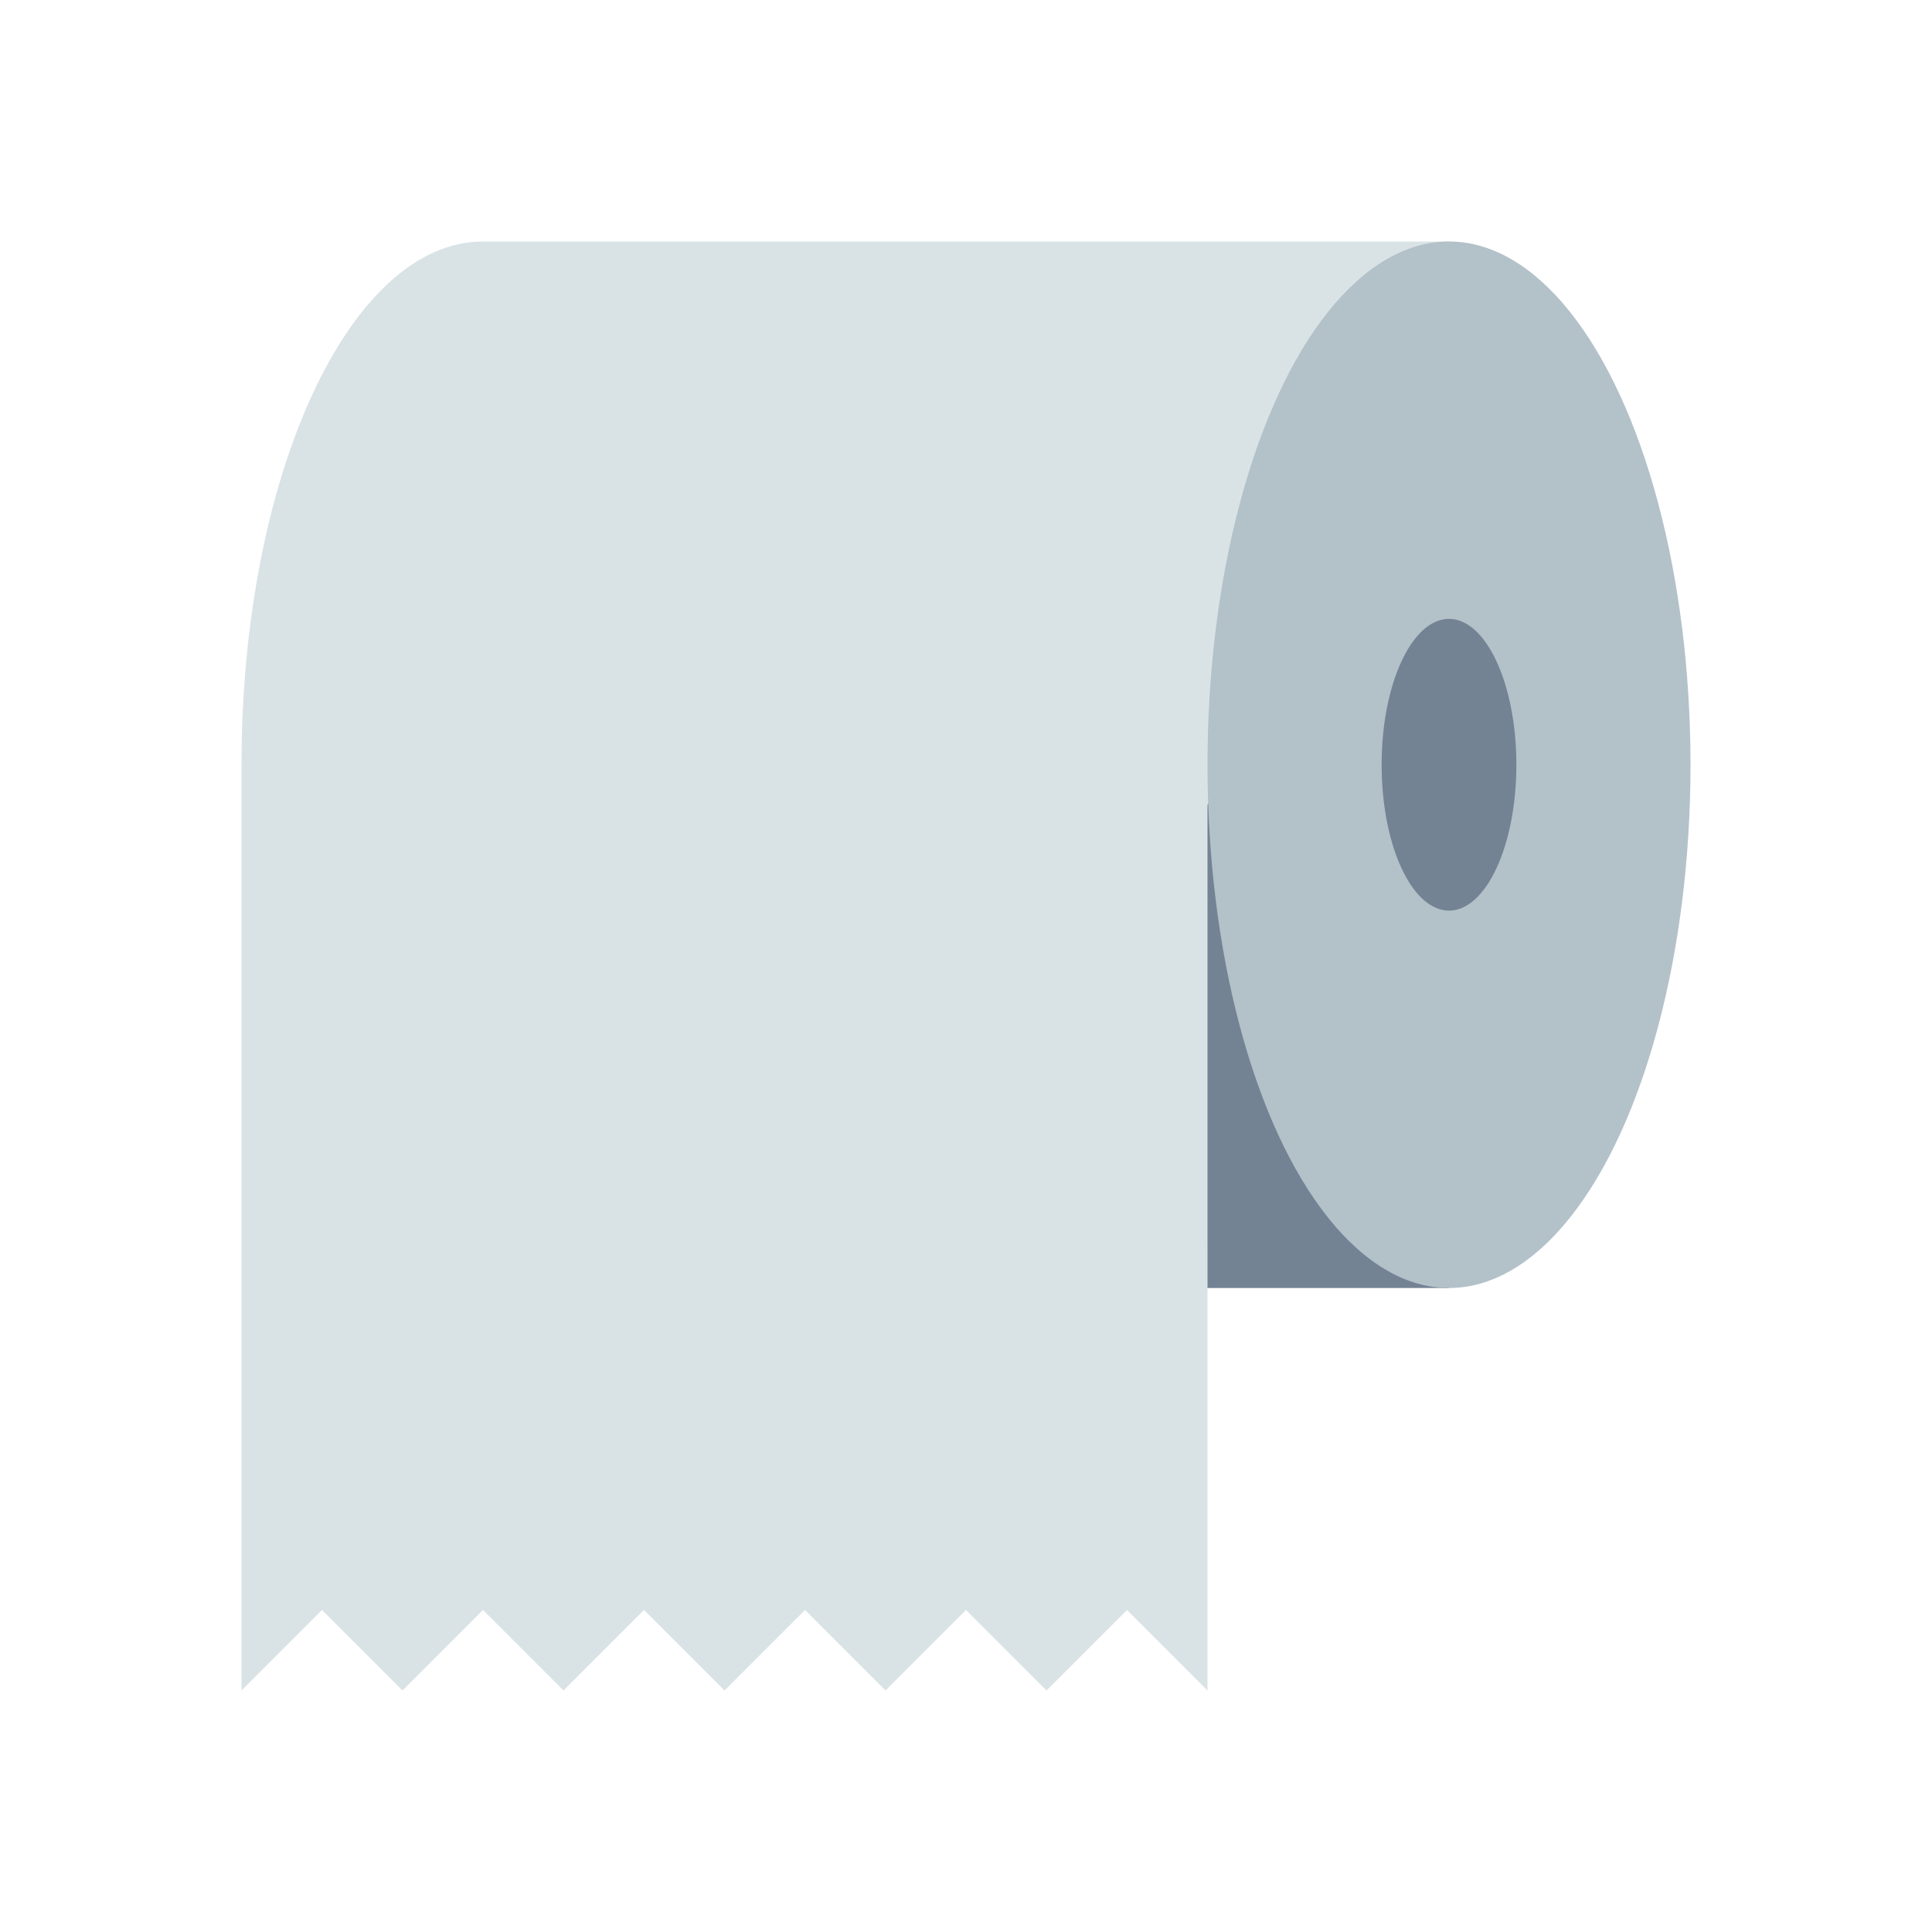 <?xml version="1.0" ?><svg data-name="Layer 31" height="24" id="Layer_31" viewBox="0 0 24 24" width="24" xmlns="http://www.w3.org/2000/svg"><title/><rect height="7" style="fill:#738394" width="10" x="8" y="9"/><path d="M18,3H6C4.343,3,3,5.91,3,9.5V21l1-1,1,1,1-1,1,1,1-1,1,1,1-1,1,1,1-1,1,1,1-1,1,1V10l3-6Z" style="fill:#d9e3e6"/><ellipse cx="18" cy="9.5" rx="3" ry="6.5" style="fill:#b3c1c9"/><ellipse cx="18" cy="9.5" rx="0.837" ry="1.812" style="fill:#738394"/></svg>